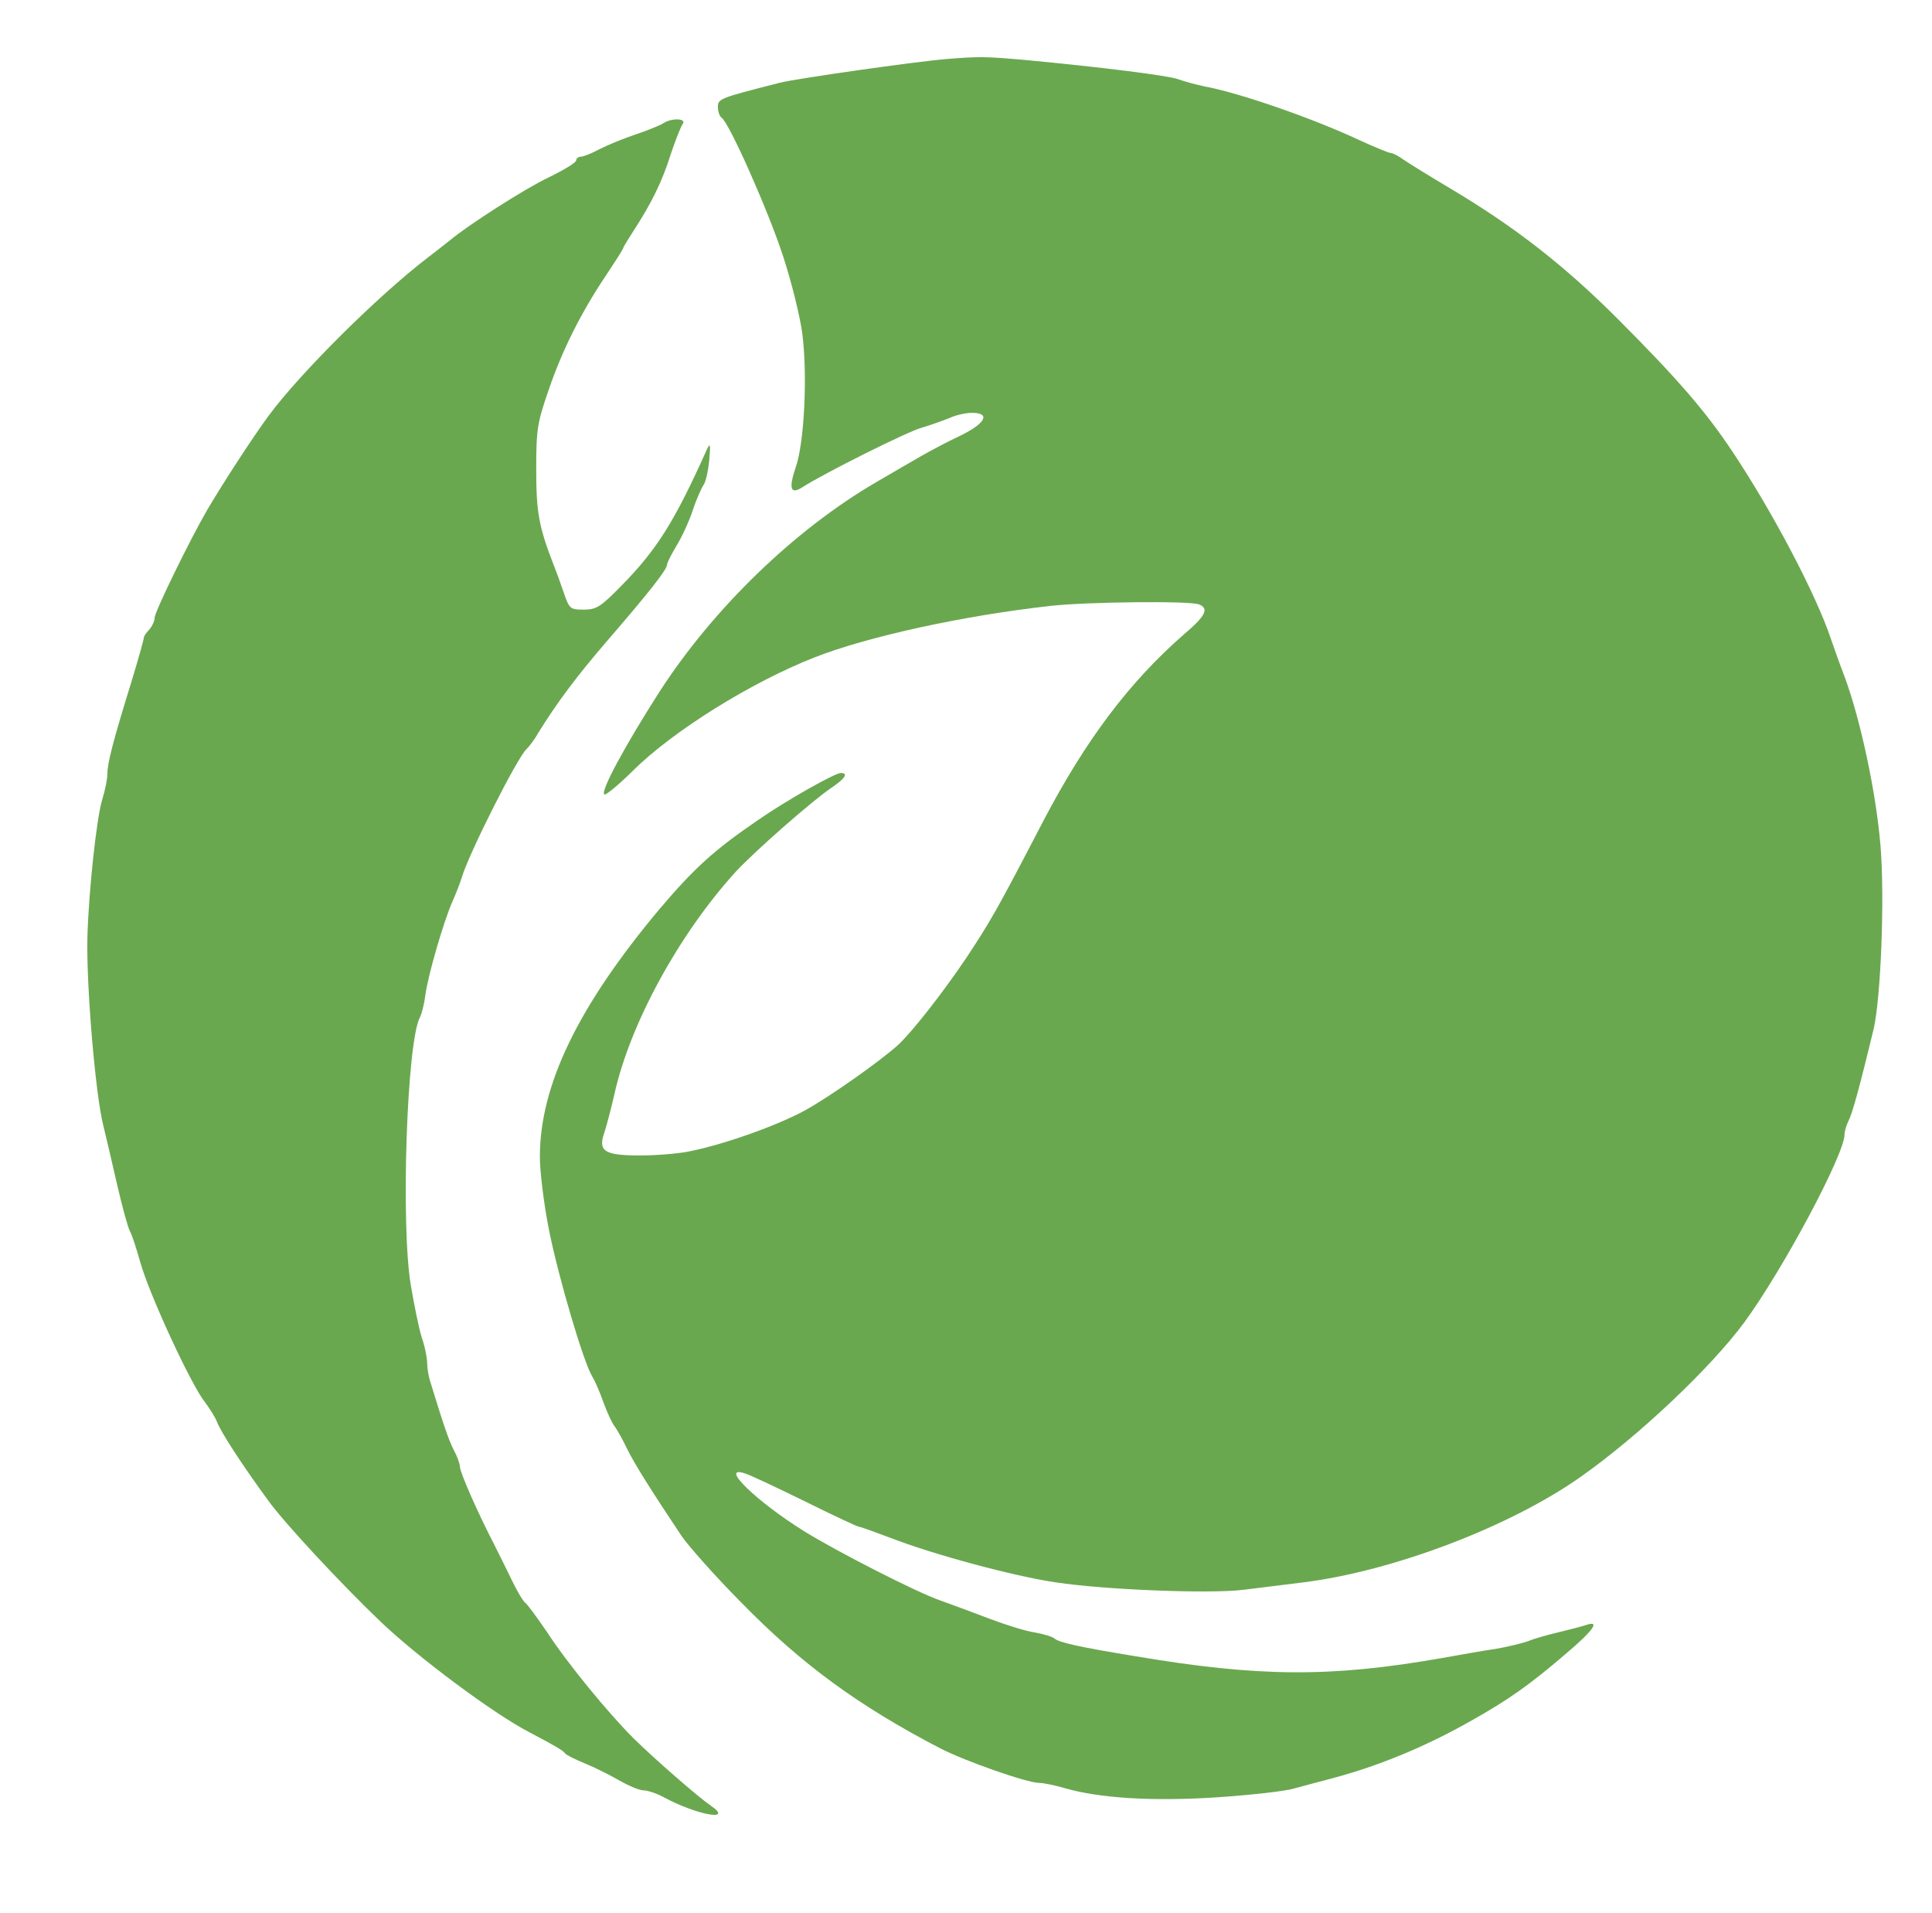 <?xml version="1.0" standalone="no"?>
<!DOCTYPE svg PUBLIC "-//W3C//DTD SVG 1.1//EN" "http://www.w3.org/Graphics/SVG/1.1/DTD/svg11.dtd">
<svg xmlns="http://www.w3.org/2000/svg" viewBox="173.476 165.892 54.934 54.392" width="54.934" height="54.392">
  <g id="aperture" transform="matrix(0.279, 0, 0, 0.285, 174.049, 164.962)" style="">
    <path style=" stroke:none;fill-rule:nonzero;fill:rgb(41.569%,65.882%,30.98%);fill-opacity:1;" d="M 94.445 9.148 C 91.223 9.406 79.035 11.109 77.406 11.52 C 71.184 13.074 71.109 13.109 71.109 13.965 C 71.109 14.406 71.297 14.891 71.48 15 C 72.258 15.48 76.297 24.406 77.777 28.891 C 78.629 31.445 79.48 34.852 79.703 36.48 C 80.258 40.555 79.926 47.445 79.035 49.891 C 78.297 52.035 78.52 52.629 79.742 51.852 C 81.852 50.52 90.445 46.297 91.891 45.926 C 92.777 45.668 94.035 45.223 94.703 44.965 C 95.332 44.668 96.371 44.445 97 44.445 C 98.926 44.445 98.406 45.48 95.852 46.703 C 94.555 47.297 92.777 48.223 91.852 48.742 C 90.926 49.258 88.852 50.445 87.223 51.371 C 78.926 56.109 70.668 63.926 65.184 72.223 C 61.668 77.594 59.035 82.332 59.555 82.52 C 59.742 82.555 61.035 81.52 62.445 80.148 C 66.52 76.184 74.48 71.332 80.926 68.852 C 86.297 66.777 96.109 64.668 105 63.703 C 108.668 63.297 119.223 63.184 120.148 63.555 C 121.184 63.965 120.816 64.703 118.629 66.52 C 113.035 71.297 108.594 77.074 104.258 85.184 C 99.52 94.109 98.852 95.223 96.371 98.891 C 94 102.332 90.891 106.223 89.445 107.52 C 87.555 109.184 82.445 112.703 79.965 114.035 C 77.184 115.52 71.816 117.406 68.223 118.109 C 67.148 118.332 64.891 118.52 63.184 118.52 C 59.52 118.52 58.852 118.109 59.555 116.184 C 59.777 115.52 60.223 113.852 60.555 112.445 C 62.148 105.371 67.148 96.445 72.926 90.223 C 74.891 88.148 80.668 83.184 82.668 81.852 C 84.074 80.926 84.445 80.371 83.629 80.371 C 83.035 80.371 78.074 83.109 75.184 85.074 C 70.703 88.074 68.703 89.852 65.109 94 C 56.852 103.668 52.965 111.52 52.965 118.668 C 52.965 120.109 53.371 123.371 53.891 125.926 C 54.816 130.52 57.406 139.148 58.297 140.555 C 58.555 140.965 59.074 142.109 59.445 143.148 C 59.816 144.148 60.332 145.258 60.594 145.555 C 60.816 145.852 61.406 146.852 61.852 147.777 C 62.629 149.332 64.332 151.965 67.406 156.48 C 68.109 157.48 70.852 160.52 73.52 163.148 C 79.629 169.258 85.406 173.406 93.777 177.668 C 96.371 178.965 102.629 181.109 103.852 181.109 C 104.258 181.109 105.406 181.332 106.445 181.629 C 109.965 182.629 115.332 182.965 121.852 182.555 C 125.223 182.332 128.816 181.965 129.816 181.668 C 130.852 181.406 132.742 180.891 134.074 180.555 C 138.668 179.332 143.297 177.445 147.777 174.965 C 151.629 172.852 153.777 171.371 157.445 168.297 C 160.406 165.852 161.074 164.852 159.555 165.371 C 159.074 165.52 157.777 165.852 156.668 166.109 C 155.555 166.371 154.223 166.742 153.703 166.965 C 153.184 167.148 151.703 167.52 150.371 167.742 C 149.035 167.926 146.555 168.371 144.816 168.668 C 133.594 170.594 126.258 170.555 113.703 168.48 C 107.926 167.555 105.891 167.109 105.406 166.703 C 105.184 166.52 104.297 166.258 103.445 166.109 C 102.594 166 100.52 165.371 98.816 164.742 C 97.109 164.109 94.891 163.297 93.816 162.926 C 91.371 162.109 83.184 158 79.891 156 C 75.035 153.035 71.223 149.406 73.816 150.223 C 74.258 150.332 77 151.594 79.926 153 C 82.816 154.406 85.332 155.555 85.48 155.555 C 85.629 155.555 87.074 156.074 88.703 156.668 C 93.074 158.332 101.223 160.48 105.555 161.109 C 110.629 161.852 121.184 162.258 124.629 161.852 C 126.48 161.629 129.223 161.297 130.742 161.109 C 139.891 160 151.852 155.555 159.074 150.555 C 164.926 146.52 172.297 139.703 175.703 135.184 C 179.668 129.891 185.926 118.406 185.926 116.445 C 185.926 116.109 186.109 115.52 186.332 115.074 C 186.703 114.406 187.445 111.777 188.891 105.926 C 189.629 102.816 190.035 92.852 189.594 87.629 C 189.148 82.332 187.555 75.035 185.926 70.742 C 185.48 69.629 184.891 67.965 184.555 67.035 C 183.035 62.555 178.555 54.258 174.52 48.332 C 171.777 44.297 168.965 41.109 162.816 35.074 C 157.371 29.742 152.332 25.891 145.703 22.035 C 143.668 20.852 141.594 19.594 141.035 19.223 C 140.48 18.816 139.852 18.52 139.668 18.52 C 139.48 18.52 138 17.926 136.445 17.223 C 131.742 15.074 124.371 12.555 120.742 11.891 C 119.816 11.703 118.594 11.371 117.965 11.148 C 116.816 10.777 110.184 9.965 102.555 9.258 C 98.332 8.891 97.742 8.891 94.445 9.148 Z M 94.445 9.148 "/>
    <path style=" stroke:none;fill-rule:nonzero;fill:rgb(41.569%,65.882%,30.98%);fill-opacity:1;" d="M 65.555 15.555 C 65.258 15.742 64 16.258 62.742 16.668 C 61.48 17.074 59.852 17.742 59.035 18.148 C 58.258 18.555 57.406 18.891 57.148 18.891 C 56.891 18.891 56.668 19.074 56.668 19.258 C 56.668 19.48 55.406 20.223 53.852 20.965 C 51.52 22.035 45.668 25.703 43.816 27.223 C 43.555 27.406 42.594 28.184 41.629 28.891 C 36.48 32.742 28.52 40.48 25.258 44.816 C 23.555 47.109 20.703 51.406 19.074 54.109 C 17.332 57.035 13.703 64.297 13.703 64.891 C 13.703 65.223 13.445 65.742 13.148 66.074 C 12.852 66.371 12.594 66.742 12.594 66.926 C 12.594 67.074 12.035 69.035 11.332 71.297 C 9.48 77.148 8.891 79.371 8.891 80.445 C 8.891 80.926 8.668 82.074 8.371 83 C 7.777 84.852 6.965 92.371 6.852 96.852 C 6.742 101.594 7.668 112.48 8.48 115.555 C 8.703 116.48 9.332 119.035 9.852 121.297 C 10.371 123.52 10.965 125.668 11.184 126.074 C 11.406 126.445 11.852 127.816 12.223 129.109 C 13.148 132.371 17.406 141.371 18.816 143.109 C 19.297 143.742 19.852 144.594 20.035 145.035 C 20.371 146 22.629 149.406 25.297 152.965 C 26.926 155.184 32.816 161.371 36.742 165.035 C 40.594 168.629 48.223 174.184 51.852 176.035 C 54.445 177.371 55.371 177.891 55.555 178.184 C 55.668 178.332 56.594 178.777 57.594 179.184 C 58.629 179.594 60.184 180.371 61.109 180.891 C 62.035 181.406 63.109 181.852 63.52 181.852 C 63.926 181.852 64.852 182.148 65.555 182.52 C 68.965 184.332 72.816 185 70.371 183.371 C 69.148 182.555 64.668 178.742 62.52 176.668 C 59.965 174.184 55.742 169.148 53.703 166.074 C 52.668 164.594 51.703 163.297 51.48 163.148 C 51.297 163.035 50.742 162.148 50.258 161.184 C 49.777 160.223 48.891 158.445 48.258 157.223 C 46.555 154 44.816 150.109 44.816 149.555 C 44.816 149.297 44.555 148.555 44.223 147.965 C 43.703 147 43.148 145.406 41.852 141.258 C 41.629 140.629 41.48 139.742 41.48 139.223 C 41.48 138.742 41.258 137.594 40.926 136.668 C 40.629 135.742 40.148 133.406 39.816 131.48 C 38.777 125.445 39.406 107.148 40.742 104.742 C 40.926 104.406 41.184 103.406 41.297 102.52 C 41.555 100.594 43.148 95.184 44.074 93.148 C 44.445 92.332 44.852 91.297 45 90.816 C 45.668 88.52 50.742 78.668 51.629 77.965 C 51.852 77.742 52.406 77.074 52.777 76.406 C 54.703 73.371 56.629 70.816 59.926 67.074 C 64.109 62.332 65.926 60.074 65.926 59.594 C 65.926 59.406 66.371 58.555 66.891 57.703 C 67.406 56.891 68.184 55.258 68.555 54.148 C 68.926 53.035 69.445 51.926 69.629 51.668 C 69.852 51.406 70.109 50.297 70.223 49.223 C 70.371 47.52 70.332 47.371 69.965 48.148 C 66.703 55.258 64.891 58.109 61.223 61.742 C 59.148 63.816 58.703 64.074 57.445 64.074 C 56.035 64.074 55.965 64 55.371 62.297 C 55.035 61.332 54.594 60.148 54.406 59.703 C 52.852 55.816 52.594 54.332 52.594 50.109 C 52.594 46.074 52.703 45.445 53.852 42.184 C 55.258 38.148 57.223 34.332 59.777 30.629 C 60.703 29.258 61.48 28.074 61.48 27.965 C 61.48 27.891 61.965 27.109 62.555 26.223 C 64.371 23.48 65.445 21.332 66.297 18.668 C 66.777 17.258 67.332 15.891 67.52 15.629 C 67.965 15.074 66.406 15 65.555 15.555 Z M 65.555 15.555 "/>
  </g>
</svg>